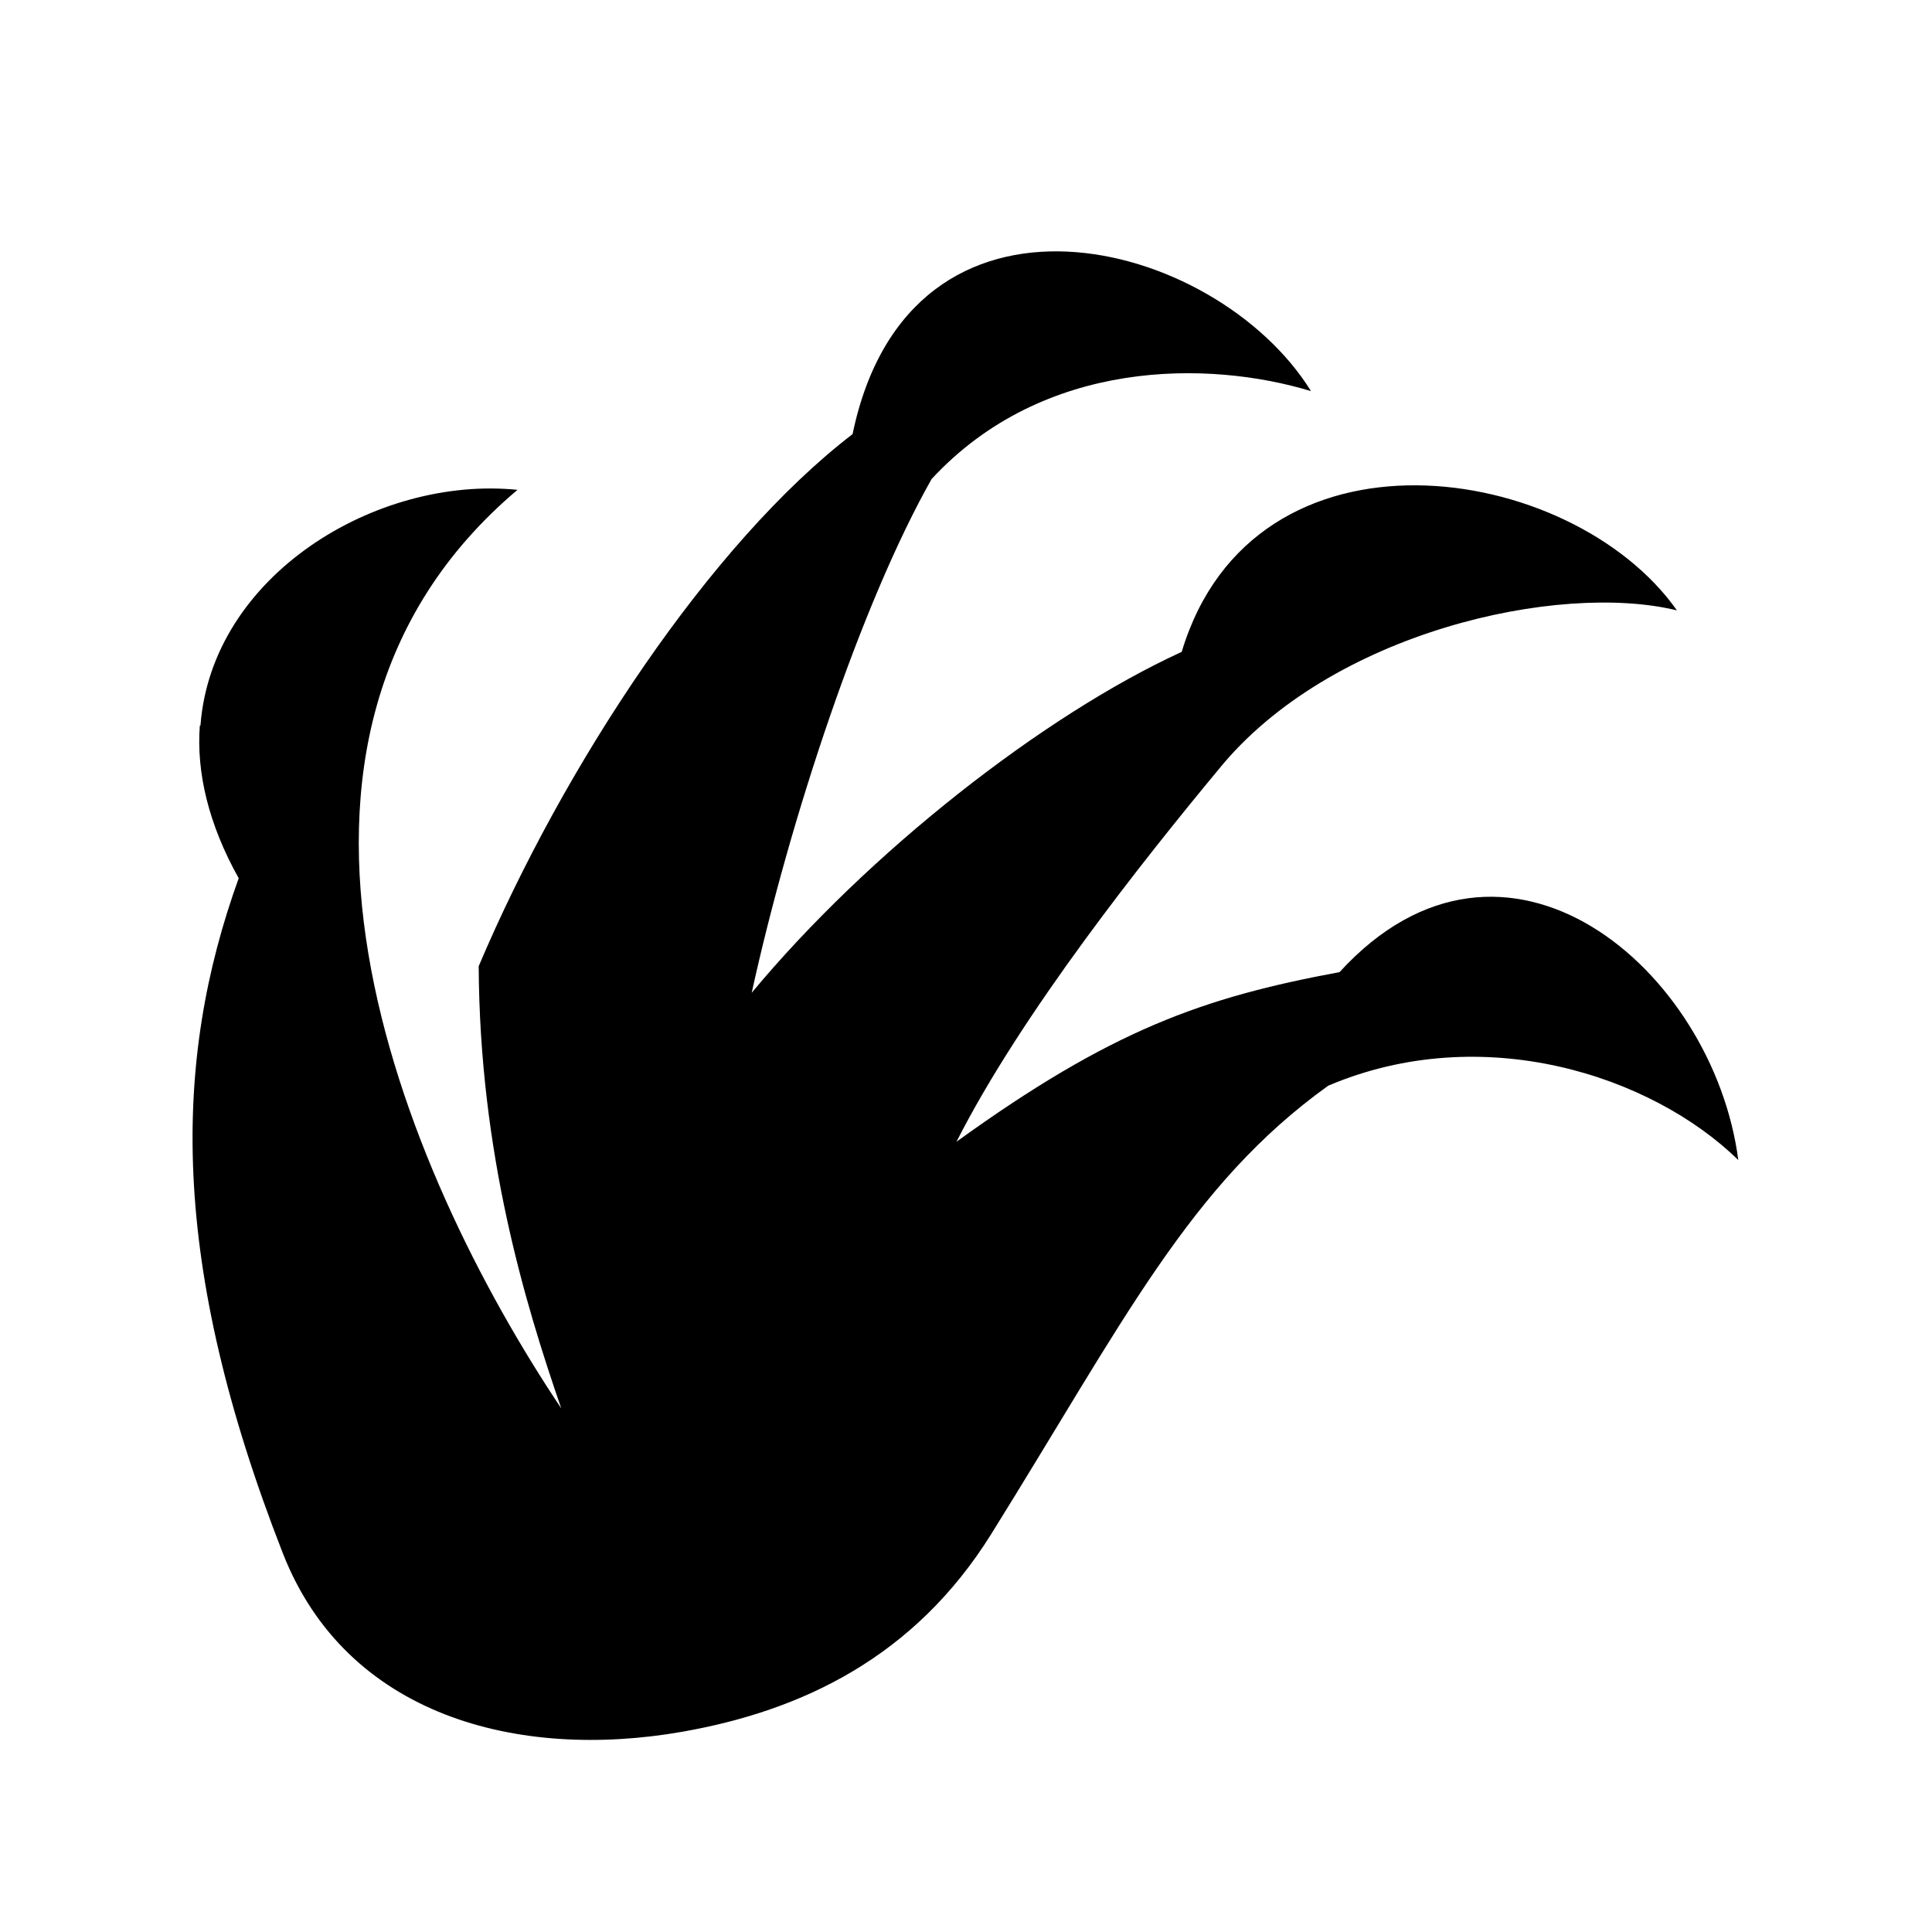 <svg xmlns="http://www.w3.org/2000/svg" width="100%" height="100%" viewBox="0 0 583.68 583.68"><path d="M144.617 291.898c0.286 56.565 13.983 101.827 24.942 133.585C121.4 353.593 66.74 223.627 156.34 147.987c-42.56-4.31-92.374 25.796-95.78 71.213h-0.19c-1.068 14.052 2.58 29.756 11.746 46.133C52.152 320.62 51.17 381.548 85.44 469.233c19.18 49.048 70.854 62.702 120.752 53.94 36.346-6.4 70.19-22.667 93.294-59.754 40.158-64.48 59.99-105.418 101.79-135.42 46.526-19.777 97.54-3.25 123.88 22.454-7.476-57.55-70.396-111.51-120.465-56.763-41.325 7.66-69.025 17.52-115.722 51.235 19.65-38.758 56.327-84.913 79.13-112.415 33.693-41.608 102.853-56.82 138.524-48.106-31.99-45.34-127.917-59.59-149.615 12.53-42.008 19.263-94.897 60.85-129.908 102.997 11.58-52.748 33.18-117.786 54.347-155.208 33.825-36.553 83.77-35.932 114.623-26.564-28.904-46.596-121.244-70.12-138.495 12.993-43.11 33.08-87.248 100.11-112.956 160.748z" /></svg>